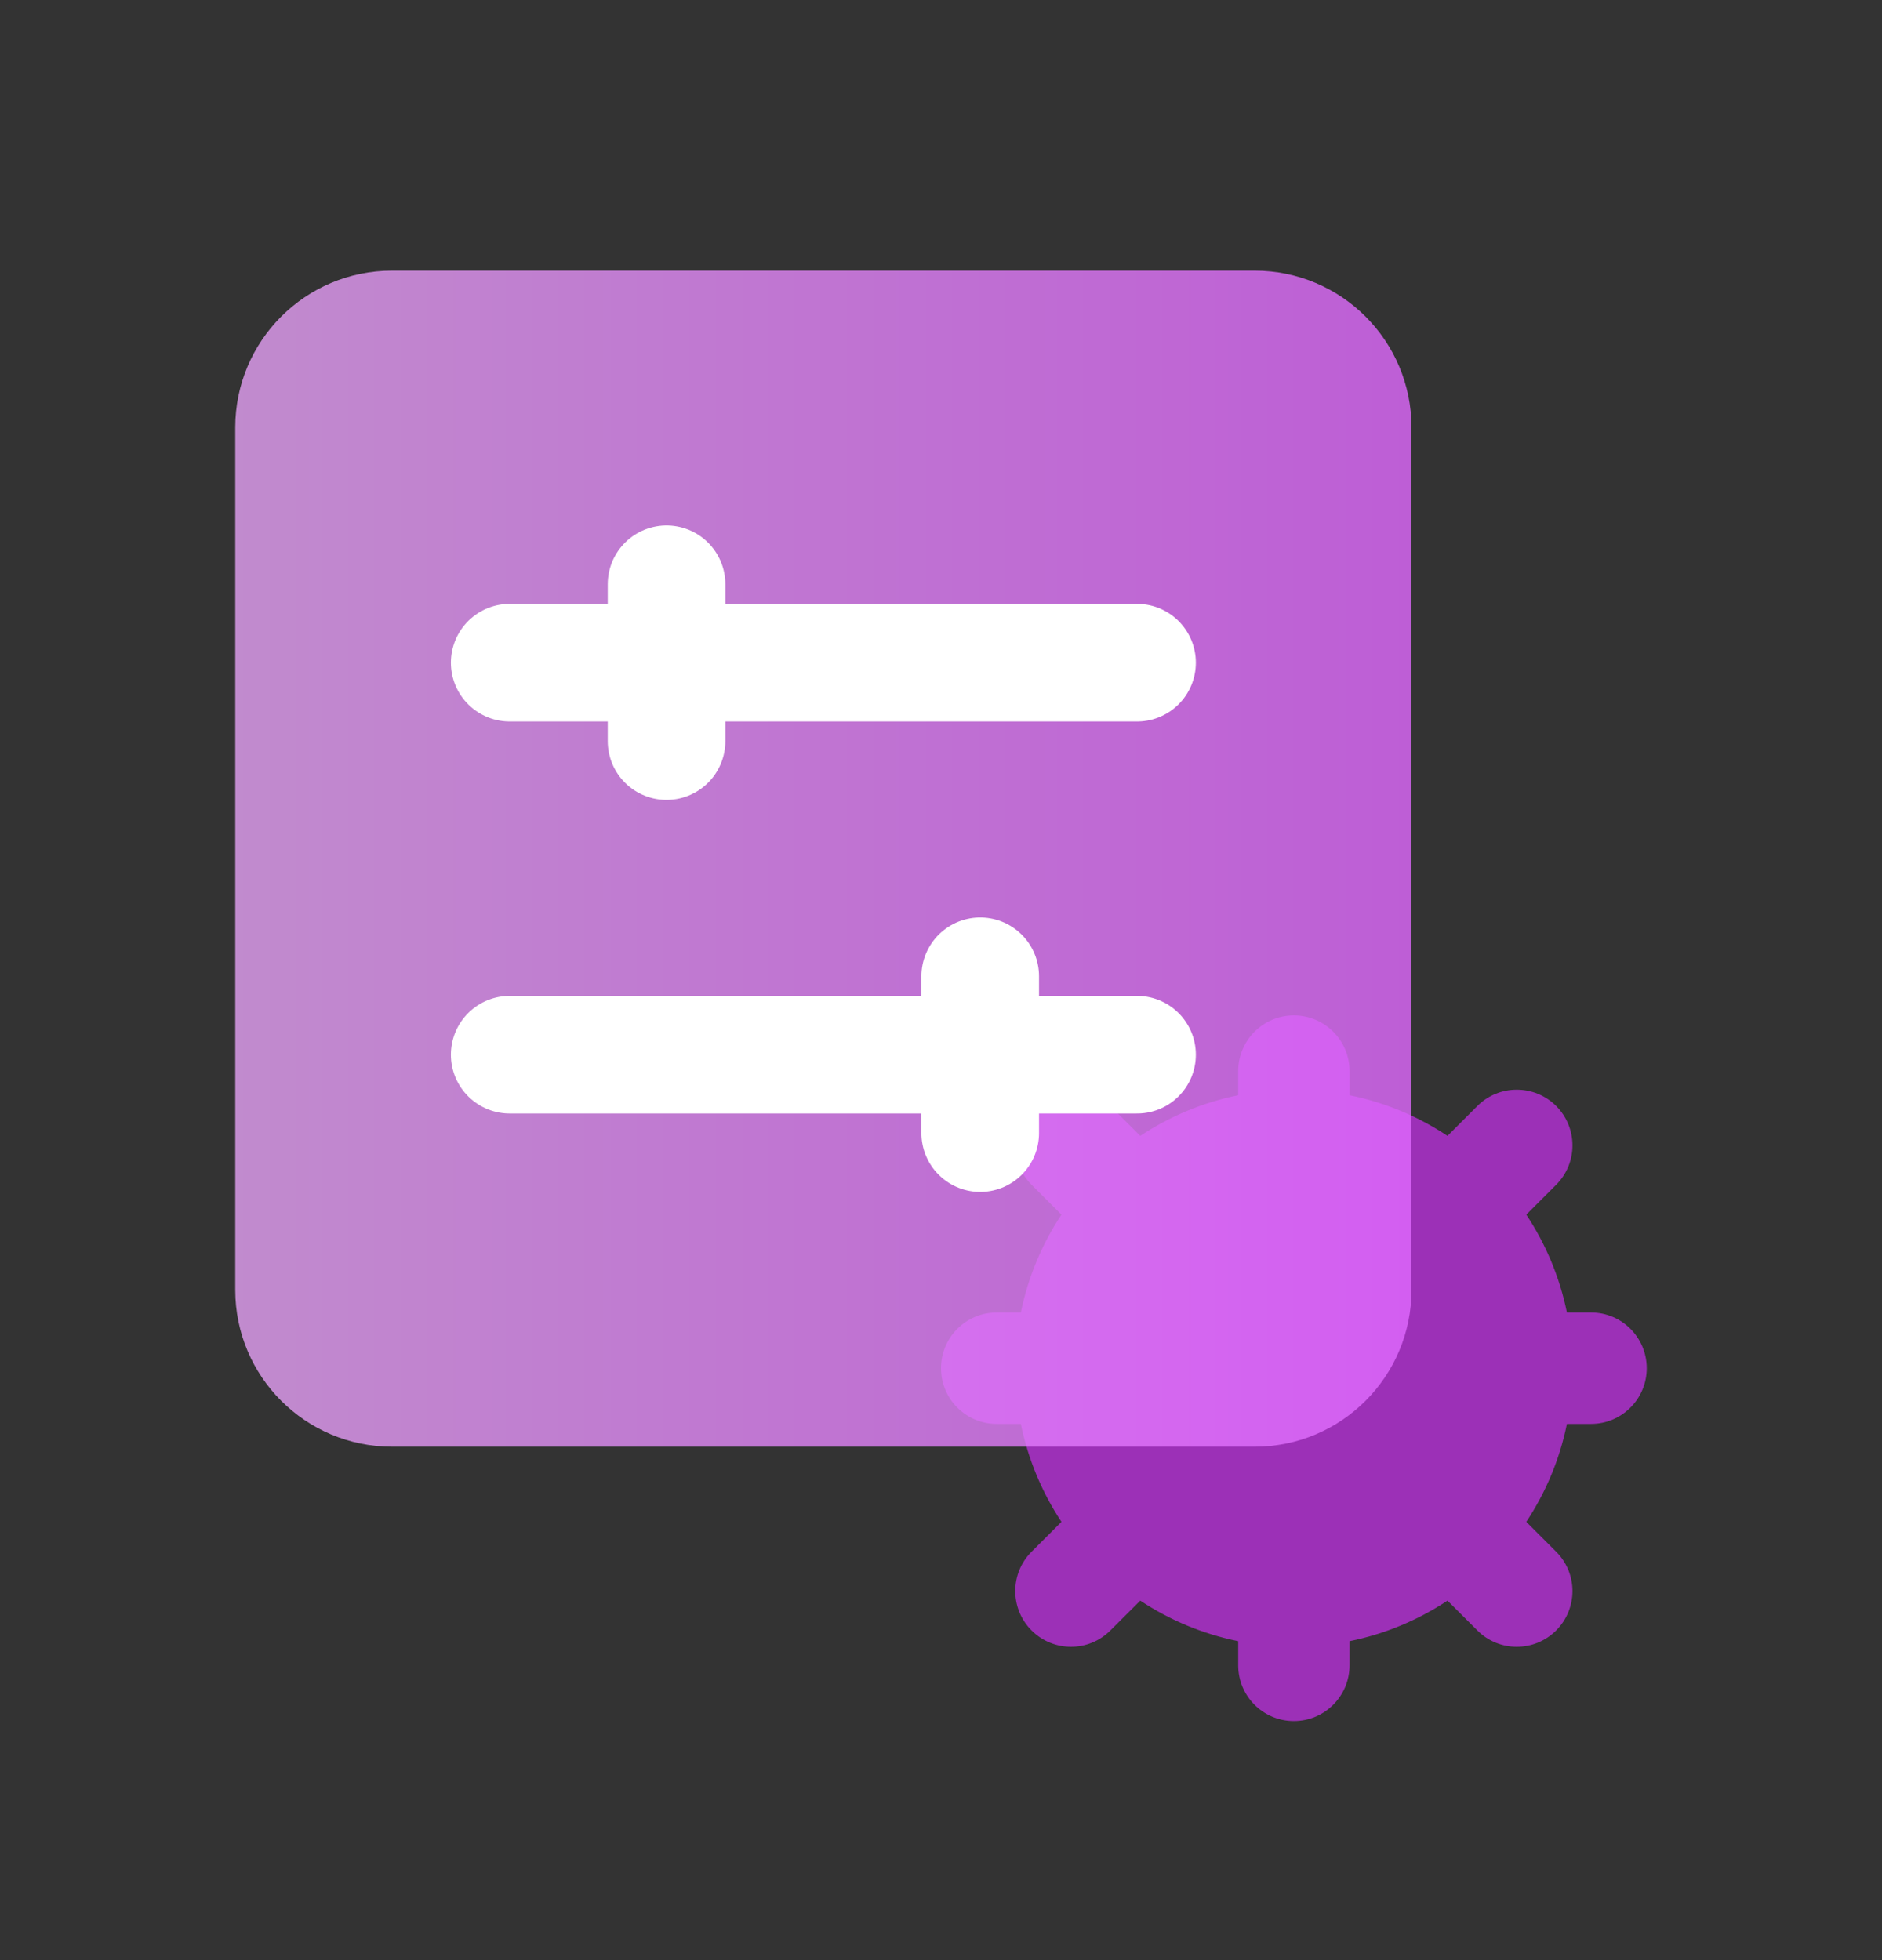 <svg width="24" height="25" viewBox="0 0 24 25" fill="none" xmlns="http://www.w3.org/2000/svg">
<rect x="0" y="0" width="24" height="25" fill="#333333" stroke="none"/>
<path fill-rule="evenodd" clip-rule="evenodd" d="M16.5 12.951C16.892 12.951 17.21 13.269 17.21 13.661V13.969C17.664 14.061 18.086 14.24 18.459 14.487L18.84 14.106C19.117 13.829 19.567 13.829 19.845 14.106C20.122 14.384 20.122 14.834 19.845 15.111L19.464 15.492C19.711 15.865 19.89 16.287 19.982 16.74H20.29C20.682 16.74 21 17.058 21 17.451C21 17.843 20.682 18.161 20.29 18.161H19.982C19.89 18.615 19.711 19.037 19.464 19.41L19.845 19.791C20.122 20.068 20.122 20.518 19.845 20.795C19.567 21.073 19.117 21.073 18.84 20.795L18.459 20.415C18.086 20.662 17.664 20.84 17.21 20.932V21.24C17.21 21.633 16.892 21.951 16.5 21.951C16.108 21.951 15.79 21.633 15.79 21.24V20.932C15.336 20.84 14.914 20.662 14.541 20.415L14.16 20.795C13.883 21.073 13.433 21.073 13.155 20.795C12.878 20.518 12.878 20.068 13.155 19.791L13.536 19.41C13.289 19.037 13.111 18.615 13.018 18.161H12.71C12.318 18.161 12 17.843 12 17.451C12 17.058 12.318 16.74 12.71 16.74H13.018C13.111 16.287 13.289 15.865 13.536 15.492L13.155 15.111C12.878 14.834 12.878 14.384 13.155 14.106C13.433 13.829 13.883 13.829 14.16 14.106L14.541 14.487C14.914 14.24 15.336 14.061 15.79 13.969V13.661C15.79 13.269 16.108 12.951 16.5 12.951Z" fill="#9C30B7"/>
<path d="M5 18.452C3.895 18.452 3 17.556 3 16.452L3 5.452C3 4.347 3.895 3.452 5 3.452L16 3.452C17.105 3.452 18 4.347 18 5.452L18 16.452C18 17.556 17.105 18.452 16 18.452L5 18.452Z" fill="url(#paint0_linear_618_1490)" fill-opacity="0.8"/>
<path d="M6.5 8.452H14.5" stroke="white" stroke-width="1.5" stroke-linecap="round" stroke-linejoin="round"/>
<path d="M8.5 7.452V9.452" stroke="white" stroke-width="1.5" stroke-linecap="round" stroke-linejoin="round"/>
<path d="M6.5 13.452H14.5" stroke="white" stroke-width="1.5" stroke-linecap="round" stroke-linejoin="round"/>
<path d="M12.5 12.452V14.452" stroke="white" stroke-width="1.5" stroke-linecap="round" stroke-linejoin="round"/>
<defs>
<linearGradient id="paint0_linear_618_1490" x1="3" y1="10.952" x2="18" y2="10.952" gradientUnits="userSpaceOnUse">
<stop stop-color="#E5A1F5"/>
<stop offset="1" stop-color="#E169FF"/>
</linearGradient>
</defs>
</svg>
